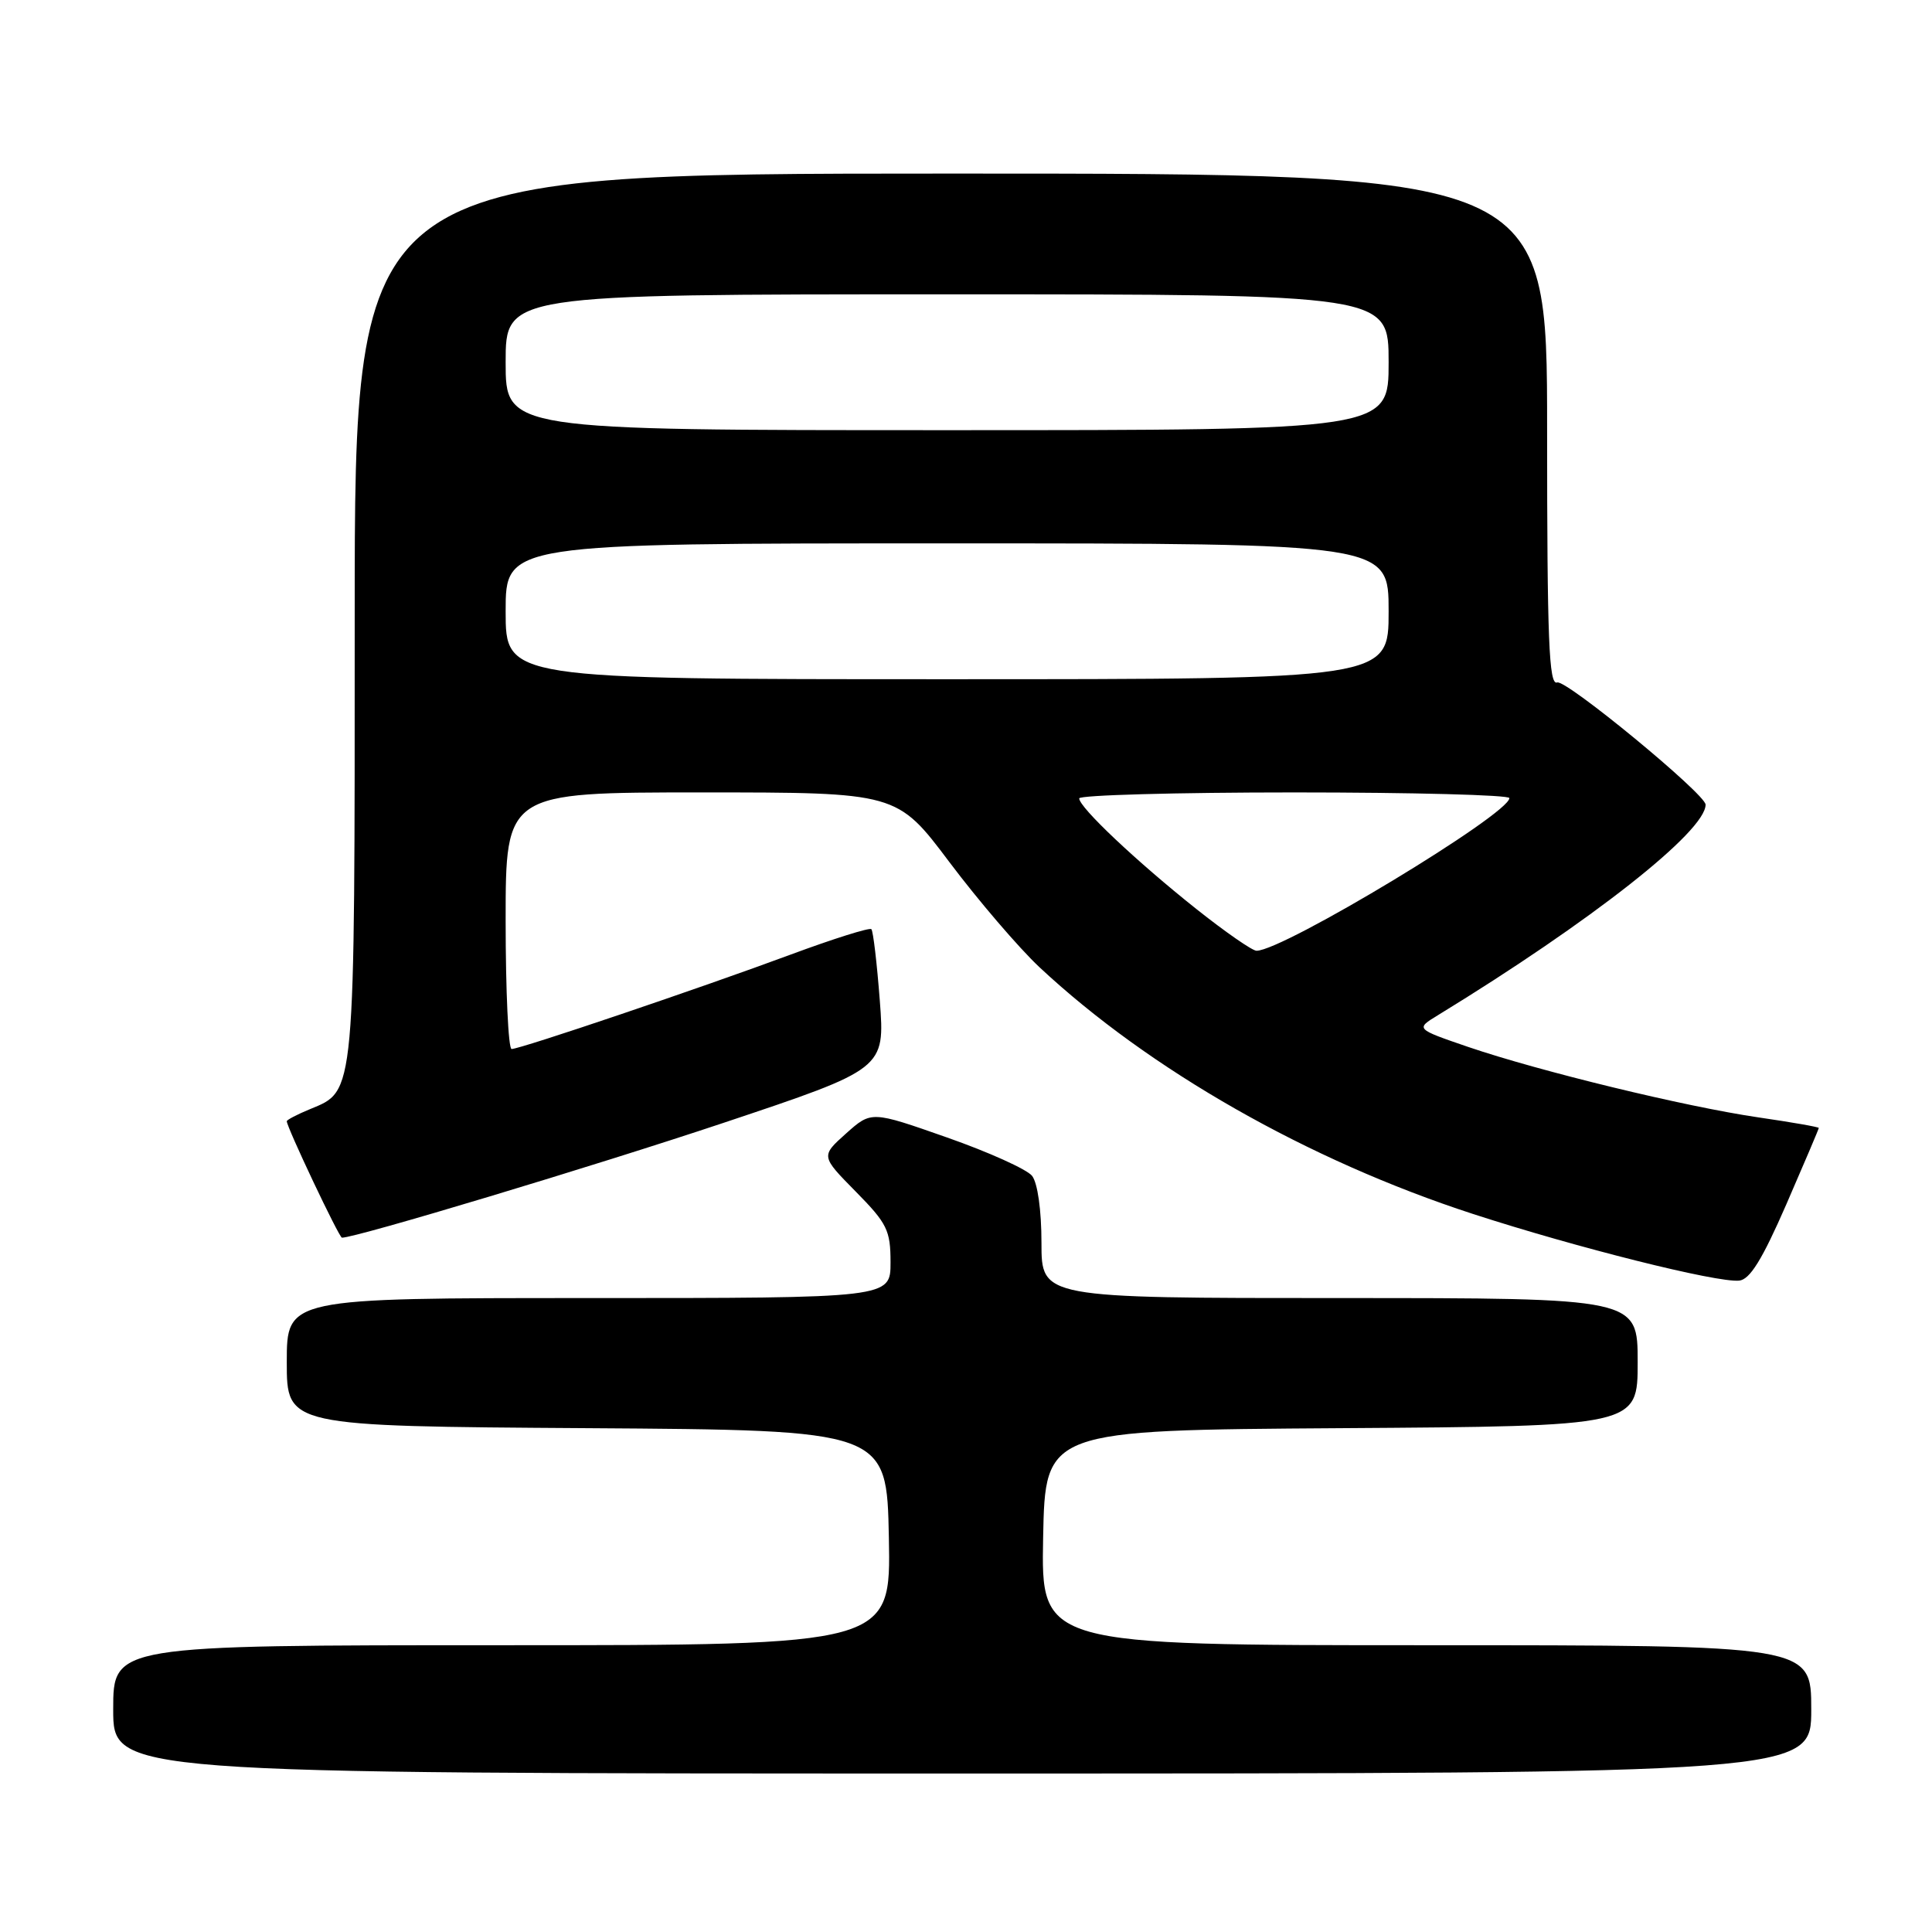 <?xml version="1.0" encoding="UTF-8" standalone="no"?>
<!DOCTYPE svg PUBLIC "-//W3C//DTD SVG 1.1//EN" "http://www.w3.org/Graphics/SVG/1.1/DTD/svg11.dtd" >
<svg xmlns="http://www.w3.org/2000/svg" xmlns:xlink="http://www.w3.org/1999/xlink" version="1.1" viewBox="0 0 256 256">
 <g >
 <path fill="currentColor"
d=" M 240.00 226.50 C 240.00 218.00 240.00 218.00 188.97 218.00 C 137.95 218.00 137.95 218.00 138.22 203.75 C 138.50 189.50 138.50 189.50 177.75 189.24 C 217.00 188.98 217.00 188.98 217.00 180.49 C 217.00 172.00 217.00 172.00 177.50 172.00 C 138.00 172.00 138.00 172.00 138.00 164.69 C 138.00 160.35 137.49 156.74 136.75 155.80 C 136.06 154.94 130.99 152.65 125.48 150.72 C 115.46 147.20 115.46 147.20 112.11 150.19 C 108.76 153.19 108.76 153.19 113.38 157.88 C 117.56 162.12 118.00 163.02 118.00 167.28 C 118.00 172.00 118.00 172.00 78.00 172.00 C 38.00 172.00 38.00 172.00 38.00 180.49 C 38.00 188.98 38.00 188.98 77.75 189.24 C 117.50 189.50 117.50 189.50 117.78 203.75 C 118.05 218.00 118.05 218.00 66.53 218.00 C 15.00 218.00 15.00 218.00 15.00 226.50 C 15.00 235.00 15.00 235.00 127.50 235.00 C 240.00 235.00 240.00 235.00 240.00 226.50 Z  M 236.69 159.60 C 239.06 154.15 241.00 149.59 241.00 149.46 C 241.00 149.33 237.40 148.70 233.00 148.06 C 223.30 146.64 204.04 141.96 194.53 138.72 C 187.56 136.33 187.56 136.33 190.53 134.52 C 210.83 122.10 226.00 110.17 226.00 106.62 C 226.00 105.23 207.49 89.98 206.33 90.43 C 205.24 90.85 205.00 84.86 205.00 56.97 C 205.00 23.00 205.00 23.00 126.00 23.00 C 47.00 23.00 47.00 23.00 47.00 81.55 C 47.00 145.79 47.12 144.46 41.05 146.98 C 39.37 147.67 38.00 148.39 38.00 148.57 C 38.00 149.36 44.93 164.00 45.31 164.00 C 47.21 164.00 78.63 154.54 95.88 148.78 C 117.26 141.63 117.26 141.63 116.58 132.60 C 116.20 127.63 115.70 123.36 115.46 123.12 C 115.22 122.88 110.40 124.40 104.76 126.49 C 92.85 130.91 68.95 139.00 67.79 139.00 C 67.36 139.00 67.00 131.35 67.00 122.00 C 67.00 105.00 67.00 105.00 92.93 105.00 C 118.86 105.00 118.86 105.00 125.82 114.26 C 129.65 119.35 135.00 125.59 137.70 128.13 C 152.27 141.75 173.34 153.75 195.16 160.85 C 208.91 165.32 227.47 169.97 230.44 169.69 C 231.87 169.55 233.49 166.93 236.69 159.60 Z  M 158.50 120.43 C 150.59 114.14 143.00 106.98 143.00 105.79 C 143.00 105.36 155.82 105.00 171.50 105.00 C 187.18 105.00 200.00 105.34 200.00 105.75 C 200.00 107.87 170.04 125.97 166.50 125.98 C 165.95 125.99 162.35 123.49 158.50 120.43 Z  M 67.00 81.00 C 67.00 72.00 67.00 72.00 125.50 72.00 C 184.00 72.00 184.00 72.00 184.00 81.00 C 184.00 90.00 184.00 90.00 125.50 90.00 C 67.00 90.00 67.00 90.00 67.00 81.00 Z  M 67.00 48.00 C 67.00 39.00 67.00 39.00 125.50 39.00 C 184.00 39.00 184.00 39.00 184.00 48.00 C 184.00 57.00 184.00 57.00 125.50 57.00 C 67.00 57.00 67.00 57.00 67.00 48.00 Z "/>
</g>
</svg>